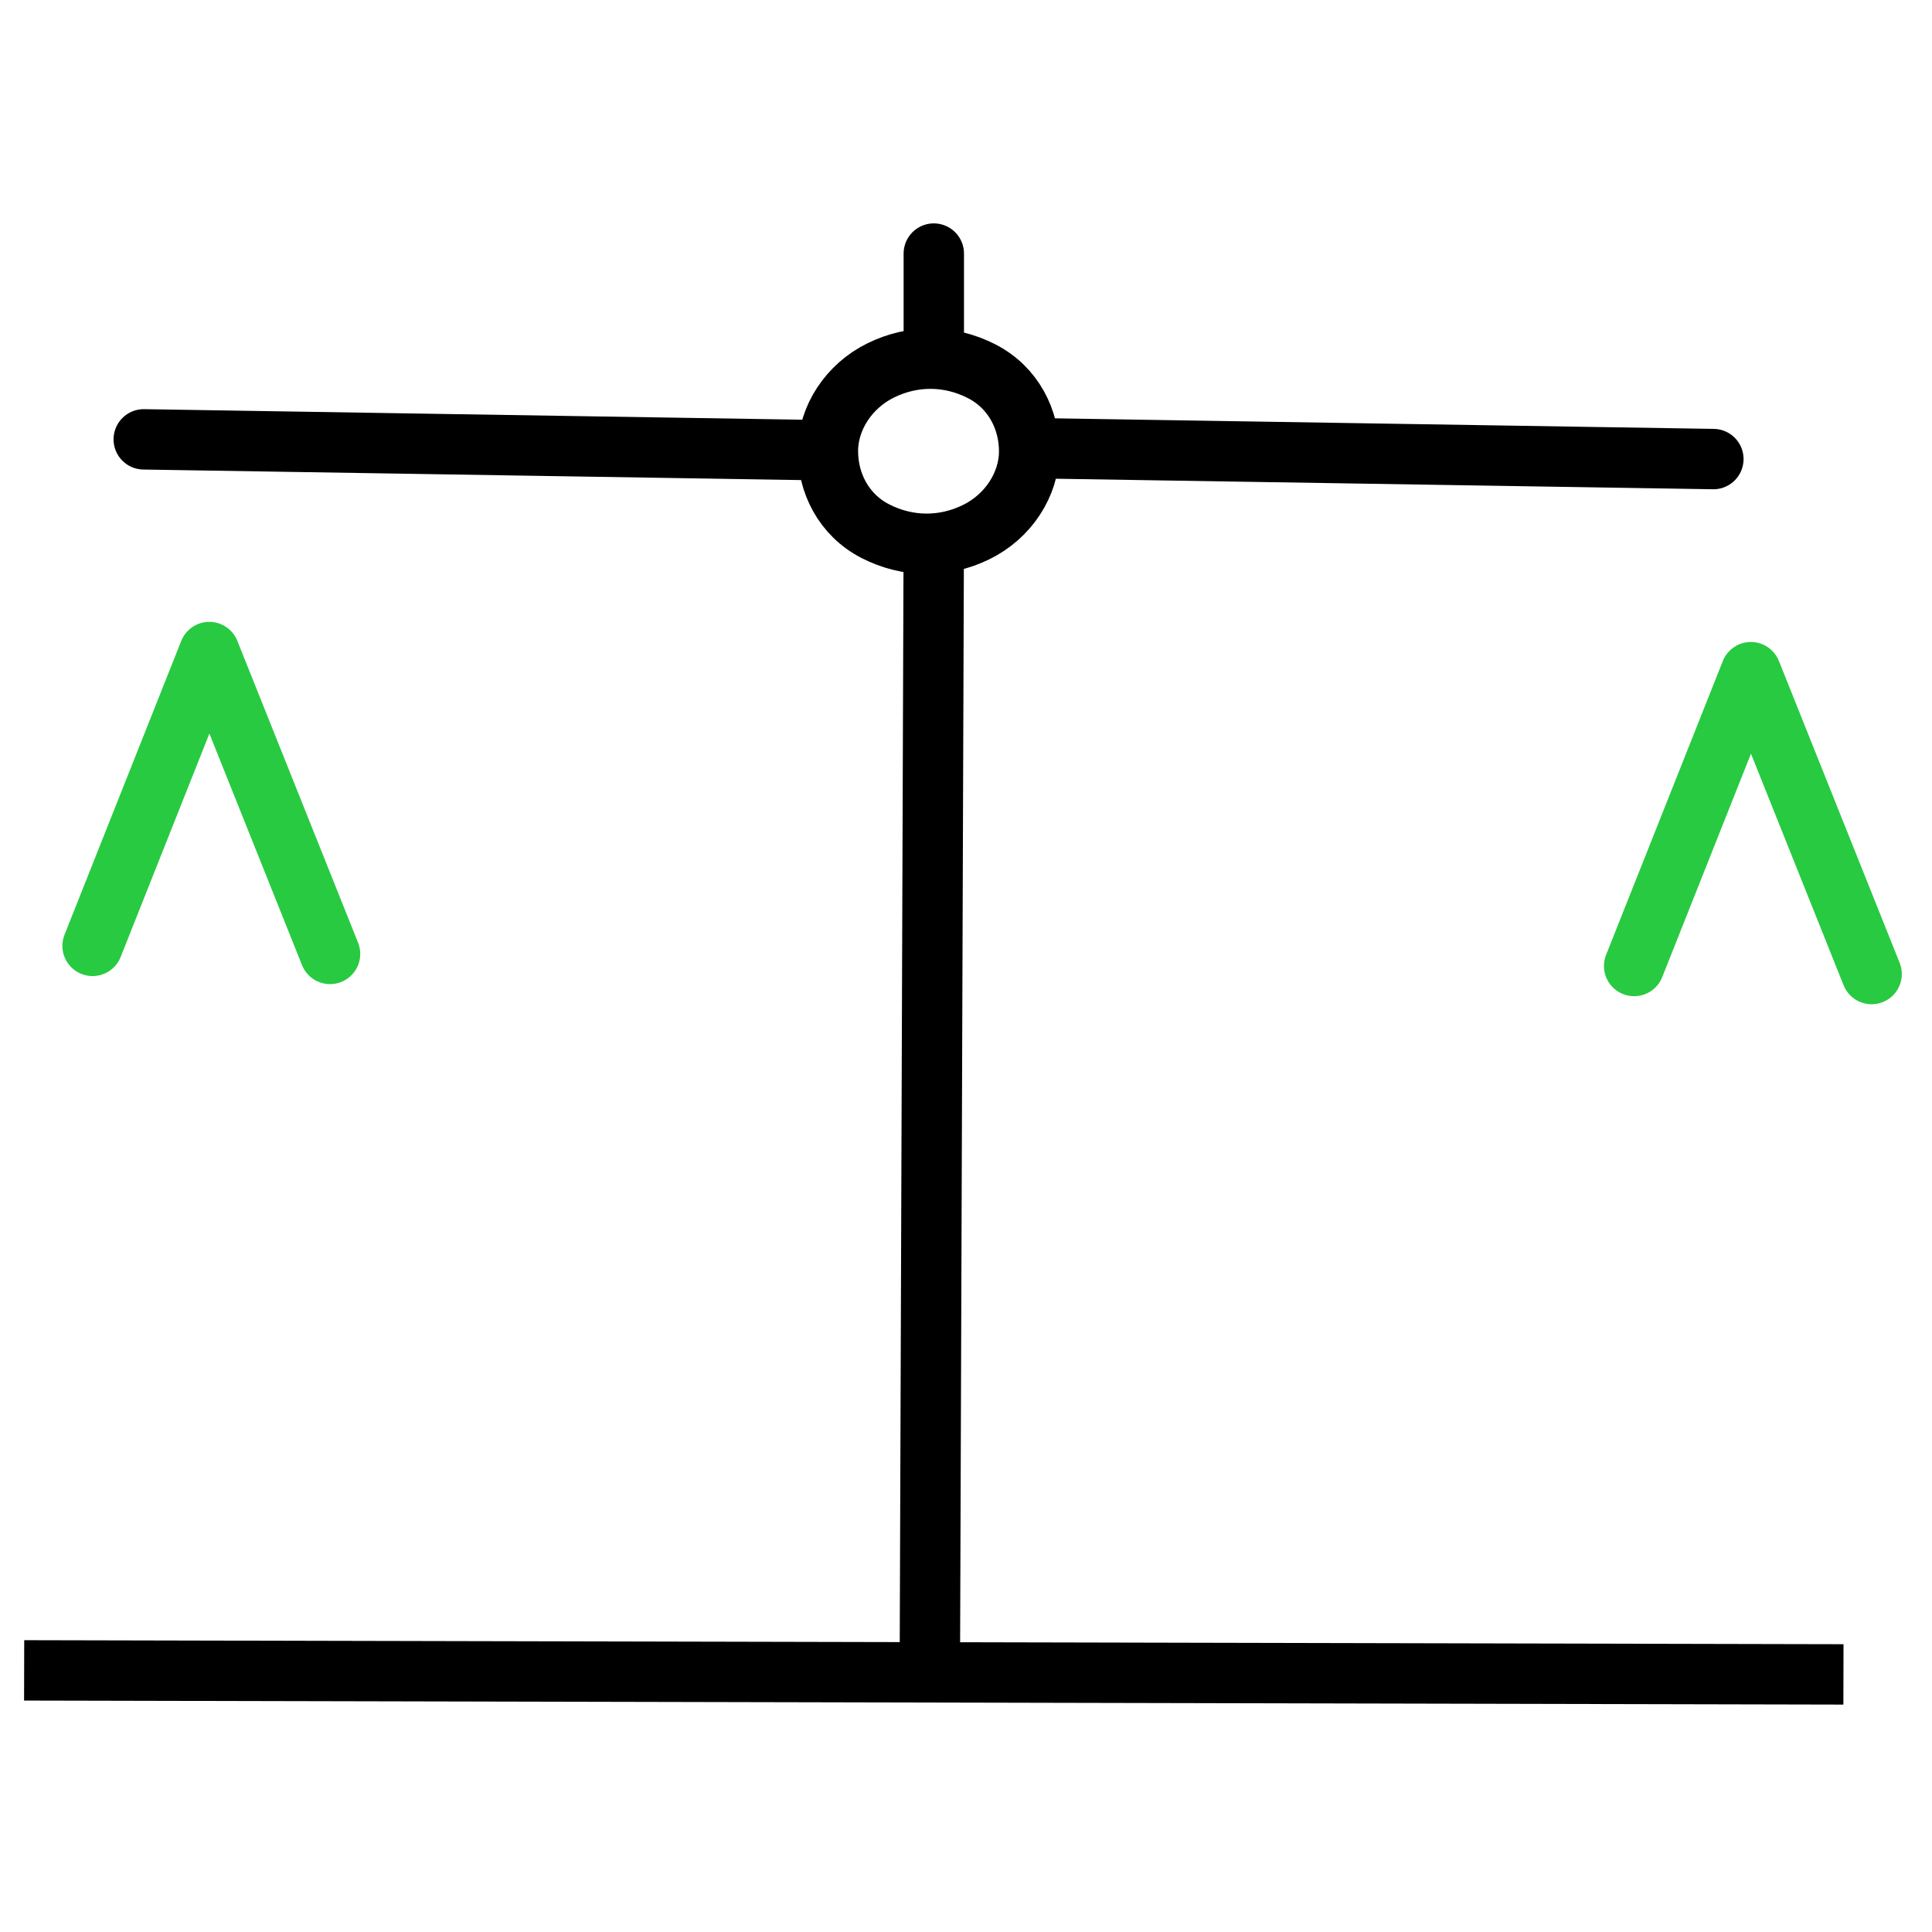 <?xml version="1.0" encoding="utf-8"?>
<!-- Generator: Adobe Illustrator 22.1.0, SVG Export Plug-In . SVG Version: 6.00 Build 0)  -->
<svg version="1.1" id="Layer_1" xmlns="http://www.w3.org/2000/svg" xmlns:xlink="http://www.w3.org/1999/xlink" x="0px" y="0px"
	 viewBox="0 0 48 48" style="enable-background:new 0 0 48 48;" xml:space="preserve">
<style type="text/css">
	.st0{fill:none;stroke:#000000;stroke-width:1.5;stroke-linecap:round;}
	.st1{fill-opacity:0.75;stroke:#000000;stroke-width:1.5;}
	.st2{fill:none;stroke:#28CA41;stroke-width:1.5;stroke-linecap:round;stroke-linejoin:round;}
</style>
<path id="path2626" class="st0" d="M5.3,16.3C5.2,16.3,5.2,16.3,5.3,16.3z"/>
<path id="path3410" class="st1" d="M23.2,13.2l-0.1,28.7"/>
<path id="path3412" class="st1" d="M0.6,41.5l45.2,0.1"/>
<path id="path3434" class="st2" d="M2.3,23.5l2.9-7.3l3,7.5"/>
<path id="path3438" class="st2" d="M40.6,24l2.9-7.3l3,7.5"/>
<line id="svg_5" class="st0" x1="23.2" y1="6.3" x2="23.2" y2="8.3"/>
<g id="svg_9" transform="rotate(0.573 321.504 109.609)">
	<path id="path3400" class="st0" d="M24.6,14.2c0,0.8-0.5,1.6-1.3,2c-0.8,0.4-1.7,0.4-2.5,0c-0.8-0.4-1.2-1.2-1.2-2
		c0-0.8,0.5-1.6,1.3-2c0.8-0.4,1.7-0.4,2.5,0C24.2,12.6,24.6,13.4,24.6,14.2z"/>
	<line id="svg_4" class="st0" x1="25" y1="14.1" x2="41.6" y2="14.2"/>
	<line id="svg_7" class="st0" x1="2.6" y1="14.1" x2="19.2" y2="14.2"/>
</g>
</svg>
